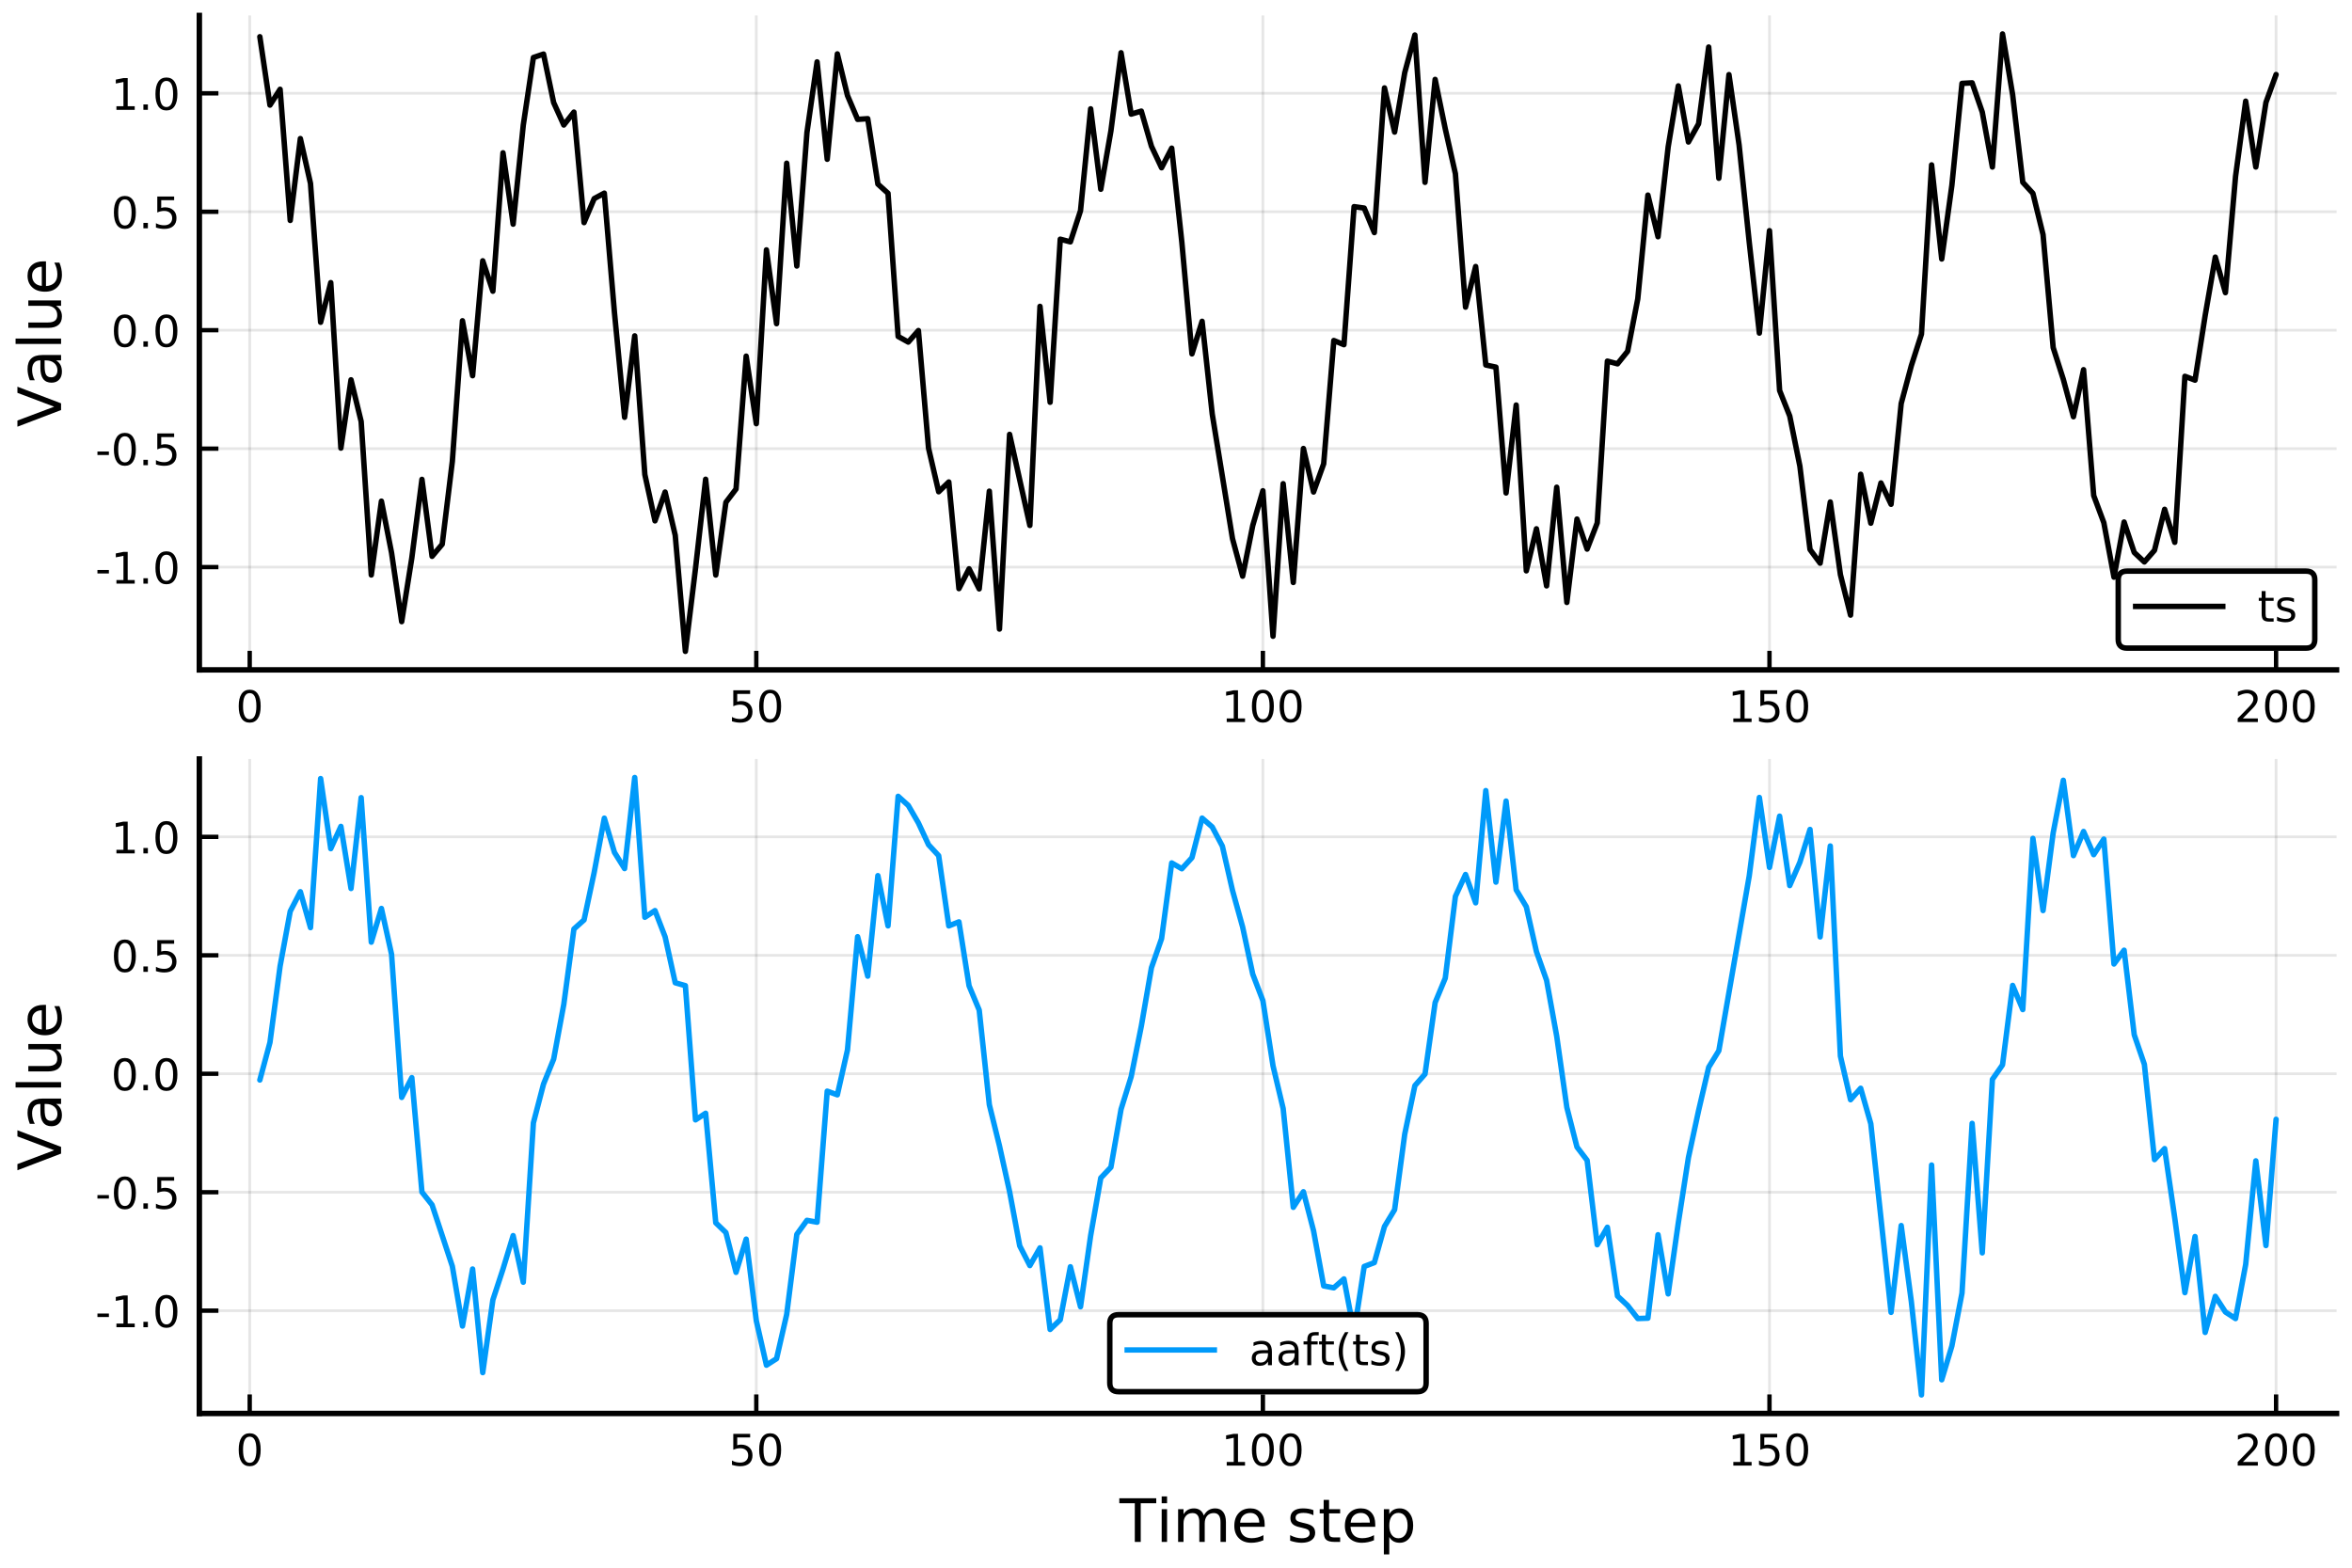 <?xml version="1.0" encoding="utf-8" standalone="no"?>
<!DOCTYPE svg PUBLIC "-//W3C//DTD SVG 1.1//EN"
  "http://www.w3.org/Graphics/SVG/1.1/DTD/svg11.dtd">
<!-- Created with matplotlib (https://matplotlib.org/) -->
<svg height="288pt" version="1.1" viewBox="0 0 432 288" width="432pt" xmlns="http://www.w3.org/2000/svg" xmlns:xlink="http://www.w3.org/1999/xlink">
 <defs>
  <style type="text/css">
*{stroke-linecap:butt;stroke-linejoin:round;}
  </style>
 </defs>
 <g id="figure_1">
  <g id="patch_1">
   <path d="M 0 288 
L 432 288 
L 432 0 
L 0 0 
z
" style="fill:#ffffff;"/>
  </g>
  <g id="axes_1">
   <g id="patch_2">
    <path d="M 36.615 123.065 
L 429.165 123.065 
L 429.165 2.835 
L 36.615 2.835 
z
" style="fill:#ffffff;"/>
   </g>
   <g id="matplotlib.axis_1">
    <g id="xtick_1">
     <g id="line2d_1">
      <path clip-path="url(#p24e0f98390)" d="M 45.864 123.065 
L 45.864 2.835 
" style="fill:none;stroke:#000000;stroke-linecap:square;stroke-opacity:0.1;stroke-width:0.5;"/>
     </g>
     <g id="line2d_2">
      <defs>
       <path d="M 0 0 
L 0 -3.5 
" id="m925f09bd7c" style="stroke:#000000;stroke-width:0.8;"/>
      </defs>
      <g>
       <use style="stroke:#000000;stroke-width:0.8;" x="45.864" xlink:href="#m925f09bd7c" y="123.065"/>
      </g>
     </g>
     <g id="text_1">
      <!-- 0 -->
      <defs>
       <path d="M 31.781 66.406 
Q 24.172 66.406 20.328 58.906 
Q 16.5 51.422 16.5 36.375 
Q 16.5 21.391 20.328 13.891 
Q 24.172 6.391 31.781 6.391 
Q 39.453 6.391 43.281 13.891 
Q 47.125 21.391 47.125 36.375 
Q 47.125 51.422 43.281 58.906 
Q 39.453 66.406 31.781 66.406 
z
M 31.781 74.219 
Q 44.047 74.219 50.516 64.516 
Q 56.984 54.828 56.984 36.375 
Q 56.984 17.969 50.516 8.266 
Q 44.047 -1.422 31.781 -1.422 
Q 19.531 -1.422 13.062 8.266 
Q 6.594 17.969 6.594 36.375 
Q 6.594 54.828 13.062 64.516 
Q 19.531 74.219 31.781 74.219 
z
" id="DejaVuSans-48"/>
      </defs>
      <g transform="translate(43.319 132.644)scale(0.08 -0.08)">
       <use xlink:href="#DejaVuSans-48"/>
      </g>
     </g>
    </g>
    <g id="xtick_2">
     <g id="line2d_3">
      <path clip-path="url(#p24e0f98390)" d="M 138.912 123.065 
L 138.912 2.835 
" style="fill:none;stroke:#000000;stroke-linecap:square;stroke-opacity:0.1;stroke-width:0.5;"/>
     </g>
     <g id="line2d_4">
      <g>
       <use style="stroke:#000000;stroke-width:0.8;" x="138.912" xlink:href="#m925f09bd7c" y="123.065"/>
      </g>
     </g>
     <g id="text_2">
      <!-- 50 -->
      <defs>
       <path d="M 10.797 72.906 
L 49.516 72.906 
L 49.516 64.594 
L 19.828 64.594 
L 19.828 46.734 
Q 21.969 47.469 24.109 47.828 
Q 26.266 48.188 28.422 48.188 
Q 40.625 48.188 47.75 41.5 
Q 54.891 34.812 54.891 23.391 
Q 54.891 11.625 47.562 5.094 
Q 40.234 -1.422 26.906 -1.422 
Q 22.312 -1.422 17.547 -0.641 
Q 12.797 0.141 7.719 1.703 
L 7.719 11.625 
Q 12.109 9.234 16.797 8.062 
Q 21.484 6.891 26.703 6.891 
Q 35.156 6.891 40.078 11.328 
Q 45.016 15.766 45.016 23.391 
Q 45.016 31 40.078 35.438 
Q 35.156 39.891 26.703 39.891 
Q 22.75 39.891 18.812 39.016 
Q 14.891 38.141 10.797 36.281 
z
" id="DejaVuSans-53"/>
      </defs>
      <g transform="translate(133.822 132.644)scale(0.08 -0.08)">
       <use xlink:href="#DejaVuSans-53"/>
       <use x="63.623" xlink:href="#DejaVuSans-48"/>
      </g>
     </g>
    </g>
    <g id="xtick_3">
     <g id="line2d_5">
      <path clip-path="url(#p24e0f98390)" d="M 231.96 123.065 
L 231.96 2.835 
" style="fill:none;stroke:#000000;stroke-linecap:square;stroke-opacity:0.1;stroke-width:0.5;"/>
     </g>
     <g id="line2d_6">
      <g>
       <use style="stroke:#000000;stroke-width:0.8;" x="231.96" xlink:href="#m925f09bd7c" y="123.065"/>
      </g>
     </g>
     <g id="text_3">
      <!-- 100 -->
      <defs>
       <path d="M 12.406 8.297 
L 28.516 8.297 
L 28.516 63.922 
L 10.984 60.406 
L 10.984 69.391 
L 28.422 72.906 
L 38.281 72.906 
L 38.281 8.297 
L 54.391 8.297 
L 54.391 0 
L 12.406 0 
z
" id="DejaVuSans-49"/>
      </defs>
      <g transform="translate(224.325 132.644)scale(0.08 -0.08)">
       <use xlink:href="#DejaVuSans-49"/>
       <use x="63.623" xlink:href="#DejaVuSans-48"/>
       <use x="127.246" xlink:href="#DejaVuSans-48"/>
      </g>
     </g>
    </g>
    <g id="xtick_4">
     <g id="line2d_7">
      <path clip-path="url(#p24e0f98390)" d="M 325.007 123.065 
L 325.007 2.835 
" style="fill:none;stroke:#000000;stroke-linecap:square;stroke-opacity:0.1;stroke-width:0.5;"/>
     </g>
     <g id="line2d_8">
      <g>
       <use style="stroke:#000000;stroke-width:0.8;" x="325.007" xlink:href="#m925f09bd7c" y="123.065"/>
      </g>
     </g>
     <g id="text_4">
      <!-- 150 -->
      <g transform="translate(317.372 132.644)scale(0.08 -0.08)">
       <use xlink:href="#DejaVuSans-49"/>
       <use x="63.623" xlink:href="#DejaVuSans-53"/>
       <use x="127.246" xlink:href="#DejaVuSans-48"/>
      </g>
     </g>
    </g>
    <g id="xtick_5">
     <g id="line2d_9">
      <path clip-path="url(#p24e0f98390)" d="M 418.055 123.065 
L 418.055 2.835 
" style="fill:none;stroke:#000000;stroke-linecap:square;stroke-opacity:0.1;stroke-width:0.5;"/>
     </g>
     <g id="line2d_10">
      <g>
       <use style="stroke:#000000;stroke-width:0.8;" x="418.055" xlink:href="#m925f09bd7c" y="123.065"/>
      </g>
     </g>
     <g id="text_5">
      <!-- 200 -->
      <defs>
       <path d="M 19.188 8.297 
L 53.609 8.297 
L 53.609 0 
L 7.328 0 
L 7.328 8.297 
Q 12.938 14.109 22.625 23.891 
Q 32.328 33.688 34.812 36.531 
Q 39.547 41.844 41.422 45.531 
Q 43.312 49.219 43.312 52.781 
Q 43.312 58.594 39.234 62.25 
Q 35.156 65.922 28.609 65.922 
Q 23.969 65.922 18.812 64.312 
Q 13.672 62.703 7.812 59.422 
L 7.812 69.391 
Q 13.766 71.781 18.938 73 
Q 24.125 74.219 28.422 74.219 
Q 39.75 74.219 46.484 68.547 
Q 53.219 62.891 53.219 53.422 
Q 53.219 48.922 51.531 44.891 
Q 49.859 40.875 45.406 35.406 
Q 44.188 33.984 37.641 27.219 
Q 31.109 20.453 19.188 8.297 
z
" id="DejaVuSans-50"/>
      </defs>
      <g transform="translate(410.42 132.644)scale(0.08 -0.08)">
       <use xlink:href="#DejaVuSans-50"/>
       <use x="63.623" xlink:href="#DejaVuSans-48"/>
       <use x="127.246" xlink:href="#DejaVuSans-48"/>
      </g>
     </g>
    </g>
   </g>
   <g id="matplotlib.axis_2">
    <g id="ytick_1">
     <g id="line2d_11">
      <path clip-path="url(#p24e0f98390)" d="M 36.615 104.182 
L 429.165 104.182 
" style="fill:none;stroke:#000000;stroke-linecap:square;stroke-opacity:0.1;stroke-width:0.5;"/>
     </g>
     <g id="line2d_12">
      <defs>
       <path d="M 0 0 
L 3.5 0 
" id="ma325ba8a04" style="stroke:#000000;stroke-width:0.8;"/>
      </defs>
      <g>
       <use style="stroke:#000000;stroke-width:0.8;" x="36.615" xlink:href="#ma325ba8a04" y="104.182"/>
      </g>
     </g>
     <g id="text_6">
      <!-- -1.0 -->
      <defs>
       <path d="M 4.891 31.391 
L 31.203 31.391 
L 31.203 23.391 
L 4.891 23.391 
z
" id="DejaVuSans-45"/>
       <path d="M 10.688 12.406 
L 21 12.406 
L 21 0 
L 10.688 0 
z
" id="DejaVuSans-46"/>
      </defs>
      <g transform="translate(17.506 107.222)scale(0.08 -0.08)">
       <use xlink:href="#DejaVuSans-45"/>
       <use x="36.084" xlink:href="#DejaVuSans-49"/>
       <use x="99.707" xlink:href="#DejaVuSans-46"/>
       <use x="131.494" xlink:href="#DejaVuSans-48"/>
      </g>
     </g>
    </g>
    <g id="ytick_2">
     <g id="line2d_13">
      <path clip-path="url(#p24e0f98390)" d="M 36.615 82.421 
L 429.165 82.421 
" style="fill:none;stroke:#000000;stroke-linecap:square;stroke-opacity:0.1;stroke-width:0.5;"/>
     </g>
     <g id="line2d_14">
      <g>
       <use style="stroke:#000000;stroke-width:0.8;" x="36.615" xlink:href="#ma325ba8a04" y="82.421"/>
      </g>
     </g>
     <g id="text_7">
      <!-- -0.5 -->
      <g transform="translate(17.506 85.461)scale(0.08 -0.08)">
       <use xlink:href="#DejaVuSans-45"/>
       <use x="36.084" xlink:href="#DejaVuSans-48"/>
       <use x="99.707" xlink:href="#DejaVuSans-46"/>
       <use x="131.494" xlink:href="#DejaVuSans-53"/>
      </g>
     </g>
    </g>
    <g id="ytick_3">
     <g id="line2d_15">
      <path clip-path="url(#p24e0f98390)" d="M 36.615 60.661 
L 429.165 60.661 
" style="fill:none;stroke:#000000;stroke-linecap:square;stroke-opacity:0.1;stroke-width:0.5;"/>
     </g>
     <g id="line2d_16">
      <g>
       <use style="stroke:#000000;stroke-width:0.8;" x="36.615" xlink:href="#ma325ba8a04" y="60.661"/>
      </g>
     </g>
     <g id="text_8">
      <!-- 0.0 -->
      <g transform="translate(20.392 63.7)scale(0.08 -0.08)">
       <use xlink:href="#DejaVuSans-48"/>
       <use x="63.623" xlink:href="#DejaVuSans-46"/>
       <use x="95.41" xlink:href="#DejaVuSans-48"/>
      </g>
     </g>
    </g>
    <g id="ytick_4">
     <g id="line2d_17">
      <path clip-path="url(#p24e0f98390)" d="M 36.615 38.9 
L 429.165 38.9 
" style="fill:none;stroke:#000000;stroke-linecap:square;stroke-opacity:0.1;stroke-width:0.5;"/>
     </g>
     <g id="line2d_18">
      <g>
       <use style="stroke:#000000;stroke-width:0.8;" x="36.615" xlink:href="#ma325ba8a04" y="38.9"/>
      </g>
     </g>
     <g id="text_9">
      <!-- 0.5 -->
      <g transform="translate(20.392 41.939)scale(0.08 -0.08)">
       <use xlink:href="#DejaVuSans-48"/>
       <use x="63.623" xlink:href="#DejaVuSans-46"/>
       <use x="95.41" xlink:href="#DejaVuSans-53"/>
      </g>
     </g>
    </g>
    <g id="ytick_5">
     <g id="line2d_19">
      <path clip-path="url(#p24e0f98390)" d="M 36.615 17.139 
L 429.165 17.139 
" style="fill:none;stroke:#000000;stroke-linecap:square;stroke-opacity:0.1;stroke-width:0.5;"/>
     </g>
     <g id="line2d_20">
      <g>
       <use style="stroke:#000000;stroke-width:0.8;" x="36.615" xlink:href="#ma325ba8a04" y="17.139"/>
      </g>
     </g>
     <g id="text_10">
      <!-- 1.0 -->
      <g transform="translate(20.392 20.178)scale(0.08 -0.08)">
       <use xlink:href="#DejaVuSans-49"/>
       <use x="63.623" xlink:href="#DejaVuSans-46"/>
       <use x="95.41" xlink:href="#DejaVuSans-48"/>
      </g>
     </g>
    </g>
    <g id="text_11">
     <!-- Value -->
     <defs>
      <path d="M 28.609 0 
L 0.781 72.906 
L 11.078 72.906 
L 34.188 11.531 
L 57.328 72.906 
L 67.578 72.906 
L 39.797 0 
z
" id="DejaVuSans-86"/>
      <path d="M 34.281 27.484 
Q 23.391 27.484 19.188 25 
Q 14.984 22.516 14.984 16.5 
Q 14.984 11.719 18.141 8.906 
Q 21.297 6.109 26.703 6.109 
Q 34.188 6.109 38.703 11.406 
Q 43.219 16.703 43.219 25.484 
L 43.219 27.484 
z
M 52.203 31.203 
L 52.203 0 
L 43.219 0 
L 43.219 8.297 
Q 40.141 3.328 35.547 0.953 
Q 30.953 -1.422 24.312 -1.422 
Q 15.922 -1.422 10.953 3.297 
Q 6 8.016 6 15.922 
Q 6 25.141 12.172 29.828 
Q 18.359 34.516 30.609 34.516 
L 43.219 34.516 
L 43.219 35.406 
Q 43.219 41.609 39.141 45 
Q 35.062 48.391 27.688 48.391 
Q 23 48.391 18.547 47.266 
Q 14.109 46.141 10.016 43.891 
L 10.016 52.203 
Q 14.938 54.109 19.578 55.047 
Q 24.219 56 28.609 56 
Q 40.484 56 46.344 49.844 
Q 52.203 43.703 52.203 31.203 
z
" id="DejaVuSans-97"/>
      <path d="M 9.422 75.984 
L 18.406 75.984 
L 18.406 0 
L 9.422 0 
z
" id="DejaVuSans-108"/>
      <path d="M 8.5 21.578 
L 8.5 54.688 
L 17.484 54.688 
L 17.484 21.922 
Q 17.484 14.156 20.5 10.266 
Q 23.531 6.391 29.594 6.391 
Q 36.859 6.391 41.078 11.031 
Q 45.312 15.672 45.312 23.688 
L 45.312 54.688 
L 54.297 54.688 
L 54.297 0 
L 45.312 0 
L 45.312 8.406 
Q 42.047 3.422 37.719 1 
Q 33.406 -1.422 27.688 -1.422 
Q 18.266 -1.422 13.375 4.438 
Q 8.5 10.297 8.5 21.578 
z
M 31.109 56 
z
" id="DejaVuSans-117"/>
      <path d="M 56.203 29.594 
L 56.203 25.203 
L 14.891 25.203 
Q 15.484 15.922 20.484 11.062 
Q 25.484 6.203 34.422 6.203 
Q 39.594 6.203 44.453 7.469 
Q 49.312 8.734 54.109 11.281 
L 54.109 2.781 
Q 49.266 0.734 44.188 -0.344 
Q 39.109 -1.422 33.891 -1.422 
Q 20.797 -1.422 13.156 6.188 
Q 5.516 13.812 5.516 26.812 
Q 5.516 40.234 12.766 48.109 
Q 20.016 56 32.328 56 
Q 43.359 56 49.781 48.891 
Q 56.203 41.797 56.203 29.594 
z
M 47.219 32.234 
Q 47.125 39.594 43.094 43.984 
Q 39.062 48.391 32.422 48.391 
Q 24.906 48.391 20.391 44.141 
Q 15.875 39.891 15.188 32.172 
z
" id="DejaVuSans-101"/>
     </defs>
     <g transform="translate(11.218 78.475)rotate(-90)scale(0.11 -0.11)">
      <use xlink:href="#DejaVuSans-86"/>
      <use x="68.299" xlink:href="#DejaVuSans-97"/>
      <use x="129.578" xlink:href="#DejaVuSans-108"/>
      <use x="157.361" xlink:href="#DejaVuSans-117"/>
      <use x="220.74" xlink:href="#DejaVuSans-101"/>
     </g>
    </g>
   </g>
   <g id="line2d_21">
    <path clip-path="url(#p24e0f98390)" d="M 47.725 6.746 
L 49.586 19.309 
L 51.446 16.401 
L 53.307 40.496 
L 55.168 25.457 
L 57.029 33.699 
L 58.89 59.204 
L 60.751 51.92 
L 62.612 82.322 
L 64.473 69.776 
L 66.334 77.428 
L 68.195 105.627 
L 70.056 92.072 
L 71.917 101.55 
L 73.778 114.201 
L 75.639 102.505 
L 77.5 88.065 
L 79.361 102.202 
L 81.222 99.988 
L 83.083 84.749 
L 84.944 58.929 
L 86.805 69.024 
L 88.666 47.914 
L 90.527 53.498 
L 92.388 28.072 
L 94.249 41.181 
L 96.11 23.003 
L 97.97 10.565 
L 99.831 9.934 
L 101.692 18.85 
L 103.553 22.966 
L 105.414 20.595 
L 107.275 40.898 
L 109.136 36.486 
L 110.997 35.482 
L 112.858 57.413 
L 114.719 76.662 
L 116.58 61.7 
L 118.441 87.181 
L 120.302 95.687 
L 122.163 90.395 
L 124.024 98.345 
L 125.885 119.663 
L 127.746 104.431 
L 129.607 88.043 
L 131.468 105.635 
L 133.329 92.28 
L 135.19 89.838 
L 137.051 65.43 
L 138.912 77.835 
L 140.773 45.906 
L 142.633 59.465 
L 144.494 29.981 
L 146.355 48.872 
L 148.216 24.337 
L 150.077 11.367 
L 151.938 29.259 
L 153.799 9.901 
L 155.66 17.546 
L 157.521 21.931 
L 159.382 21.804 
L 161.243 33.816 
L 163.104 35.503 
L 164.965 61.811 
L 166.826 62.845 
L 168.687 60.724 
L 170.548 82.335 
L 172.409 90.341 
L 174.27 88.545 
L 176.131 108.138 
L 177.992 104.494 
L 179.853 108.181 
L 181.714 90.231 
L 183.575 115.565 
L 185.436 79.798 
L 189.157 96.53 
L 191.018 56.283 
L 192.879 73.902 
L 194.74 43.944 
L 196.601 44.431 
L 198.462 38.709 
L 200.323 19.993 
L 202.184 34.767 
L 204.045 24.053 
L 205.906 9.691 
L 207.767 20.963 
L 209.628 20.413 
L 211.489 26.869 
L 213.35 30.819 
L 215.211 27.218 
L 217.072 44.502 
L 218.933 65.009 
L 220.794 59.027 
L 222.655 76.06 
L 226.377 98.957 
L 228.238 105.85 
L 230.099 96.535 
L 231.96 90.16 
L 233.82 116.882 
L 235.681 88.86 
L 237.542 107.007 
L 239.403 82.395 
L 241.264 90.388 
L 243.125 85.201 
L 244.986 62.555 
L 246.847 63.324 
L 248.708 37.963 
L 250.569 38.225 
L 252.43 42.729 
L 254.291 16.151 
L 256.152 24.266 
L 258.013 13.341 
L 259.874 6.43 
L 261.735 33.5 
L 263.596 14.587 
L 265.457 23.663 
L 267.318 31.912 
L 269.179 56.426 
L 271.04 48.962 
L 272.901 67.051 
L 274.762 67.446 
L 276.623 90.563 
L 278.483 74.409 
L 280.344 104.869 
L 282.205 97.147 
L 284.066 107.633 
L 285.927 89.507 
L 287.788 110.676 
L 289.649 95.356 
L 291.51 100.875 
L 293.371 96.065 
L 295.232 66.342 
L 297.093 66.841 
L 298.954 64.532 
L 300.815 54.903 
L 302.676 35.839 
L 304.537 43.491 
L 306.398 26.98 
L 308.259 15.778 
L 310.12 26.088 
L 311.981 22.752 
L 313.842 8.639 
L 315.703 32.752 
L 317.564 13.708 
L 319.425 26.625 
L 321.286 44.474 
L 323.147 61.192 
L 325.007 42.377 
L 326.868 71.744 
L 328.729 76.432 
L 330.59 85.638 
L 332.451 100.95 
L 334.312 103.462 
L 336.173 92.221 
L 338.034 105.564 
L 339.895 113.005 
L 341.756 87.131 
L 343.617 96.116 
L 345.478 88.723 
L 347.339 92.64 
L 349.2 74.122 
L 351.061 67.186 
L 352.922 61.375 
L 354.783 30.293 
L 356.644 47.581 
L 358.505 34.066 
L 360.366 15.321 
L 362.227 15.216 
L 364.088 20.589 
L 365.949 30.684 
L 367.81 6.237 
L 369.67 17.42 
L 371.531 33.488 
L 373.392 35.52 
L 375.253 43.098 
L 377.114 63.856 
L 378.975 69.682 
L 380.836 76.56 
L 382.697 67.917 
L 384.558 91.041 
L 386.419 96.031 
L 388.28 106.026 
L 390.141 95.901 
L 392.002 101.496 
L 393.863 103.236 
L 395.724 101.1 
L 397.585 93.564 
L 399.446 99.633 
L 401.307 69.13 
L 403.168 69.839 
L 405.029 57.975 
L 406.89 47.234 
L 408.751 53.763 
L 410.612 32.399 
L 412.473 18.585 
L 414.334 30.68 
L 416.194 18.817 
L 418.055 13.692 
L 418.055 13.692 
" style="fill:none;stroke:#000000;stroke-linecap:round;"/>
   </g>
   <g id="patch_3">
    <path d="M 36.615 123.065 
L 36.615 2.835 
" style="fill:none;stroke:#000000;stroke-linecap:square;stroke-linejoin:miter;"/>
   </g>
   <g id="patch_4">
    <path d="M 36.615 123.065 
L 429.165 123.065 
" style="fill:none;stroke:#000000;stroke-linecap:square;stroke-linejoin:miter;"/>
   </g>
   <g id="legend_1">
    <g id="patch_5">
     <path d="M 390.662 119.065 
L 423.565 119.065 
Q 425.165 119.065 425.165 117.465 
L 425.165 106.523 
Q 425.165 104.923 423.565 104.923 
L 390.662 104.923 
Q 389.062 104.923 389.062 106.523 
L 389.062 117.465 
Q 389.062 119.065 390.662 119.065 
z
" style="fill:#ffffff;stroke:#000000;stroke-linejoin:miter;"/>
    </g>
    <g id="line2d_22">
     <path d="M 392.262 111.402 
L 408.262 111.402 
" style="fill:none;stroke:#000000;stroke-linecap:square;"/>
    </g>
    <g id="line2d_23"/>
    <g id="text_12">
     <!-- ts -->
     <defs>
      <path d="M 18.312 70.219 
L 18.312 54.688 
L 36.812 54.688 
L 36.812 47.703 
L 18.312 47.703 
L 18.312 18.016 
Q 18.312 11.328 20.141 9.422 
Q 21.969 7.516 27.594 7.516 
L 36.812 7.516 
L 36.812 0 
L 27.594 0 
Q 17.188 0 13.234 3.875 
Q 9.281 7.766 9.281 18.016 
L 9.281 47.703 
L 2.688 47.703 
L 2.688 54.688 
L 9.281 54.688 
L 9.281 70.219 
z
" id="DejaVuSans-116"/>
      <path d="M 44.281 53.078 
L 44.281 44.578 
Q 40.484 46.531 36.375 47.5 
Q 32.281 48.484 27.875 48.484 
Q 21.188 48.484 17.844 46.438 
Q 14.5 44.391 14.5 40.281 
Q 14.5 37.156 16.891 35.375 
Q 19.281 33.594 26.516 31.984 
L 29.594 31.297 
Q 39.156 29.25 43.188 25.516 
Q 47.219 21.781 47.219 15.094 
Q 47.219 7.469 41.188 3.016 
Q 35.156 -1.422 24.609 -1.422 
Q 20.219 -1.422 15.453 -0.562 
Q 10.688 0.297 5.422 2 
L 5.422 11.281 
Q 10.406 8.688 15.234 7.391 
Q 20.062 6.109 24.812 6.109 
Q 31.156 6.109 34.562 8.281 
Q 37.984 10.453 37.984 14.406 
Q 37.984 18.062 35.516 20.016 
Q 33.062 21.969 24.703 23.781 
L 21.578 24.516 
Q 13.234 26.266 9.516 29.906 
Q 5.812 33.547 5.812 39.891 
Q 5.812 47.609 11.281 51.797 
Q 16.75 56 26.812 56 
Q 31.781 56 36.172 55.266 
Q 40.578 54.547 44.281 53.078 
z
" id="DejaVuSans-115"/>
     </defs>
     <g transform="translate(414.662 114.202)scale(0.08 -0.08)">
      <use xlink:href="#DejaVuSans-116"/>
      <use x="39.209" xlink:href="#DejaVuSans-115"/>
     </g>
    </g>
   </g>
  </g>
  <g id="axes_2">
   <g id="patch_6">
    <path d="M 36.615 259.665 
L 429.165 259.665 
L 429.165 139.435 
L 36.615 139.435 
z
" style="fill:#ffffff;"/>
   </g>
   <g id="matplotlib.axis_3">
    <g id="xtick_6">
     <g id="line2d_24">
      <path clip-path="url(#pe9dca45efa)" d="M 45.864 259.665 
L 45.864 139.435 
" style="fill:none;stroke:#000000;stroke-linecap:square;stroke-opacity:0.1;stroke-width:0.5;"/>
     </g>
     <g id="line2d_25">
      <g>
       <use style="stroke:#000000;stroke-width:0.8;" x="45.864" xlink:href="#m925f09bd7c" y="259.665"/>
      </g>
     </g>
     <g id="text_13">
      <!-- 0 -->
      <g transform="translate(43.319 269.244)scale(0.08 -0.08)">
       <use xlink:href="#DejaVuSans-48"/>
      </g>
     </g>
    </g>
    <g id="xtick_7">
     <g id="line2d_26">
      <path clip-path="url(#pe9dca45efa)" d="M 138.912 259.665 
L 138.912 139.435 
" style="fill:none;stroke:#000000;stroke-linecap:square;stroke-opacity:0.1;stroke-width:0.5;"/>
     </g>
     <g id="line2d_27">
      <g>
       <use style="stroke:#000000;stroke-width:0.8;" x="138.912" xlink:href="#m925f09bd7c" y="259.665"/>
      </g>
     </g>
     <g id="text_14">
      <!-- 50 -->
      <g transform="translate(133.822 269.244)scale(0.08 -0.08)">
       <use xlink:href="#DejaVuSans-53"/>
       <use x="63.623" xlink:href="#DejaVuSans-48"/>
      </g>
     </g>
    </g>
    <g id="xtick_8">
     <g id="line2d_28">
      <path clip-path="url(#pe9dca45efa)" d="M 231.96 259.665 
L 231.96 139.435 
" style="fill:none;stroke:#000000;stroke-linecap:square;stroke-opacity:0.1;stroke-width:0.5;"/>
     </g>
     <g id="line2d_29">
      <g>
       <use style="stroke:#000000;stroke-width:0.8;" x="231.96" xlink:href="#m925f09bd7c" y="259.665"/>
      </g>
     </g>
     <g id="text_15">
      <!-- 100 -->
      <g transform="translate(224.325 269.244)scale(0.08 -0.08)">
       <use xlink:href="#DejaVuSans-49"/>
       <use x="63.623" xlink:href="#DejaVuSans-48"/>
       <use x="127.246" xlink:href="#DejaVuSans-48"/>
      </g>
     </g>
    </g>
    <g id="xtick_9">
     <g id="line2d_30">
      <path clip-path="url(#pe9dca45efa)" d="M 325.007 259.665 
L 325.007 139.435 
" style="fill:none;stroke:#000000;stroke-linecap:square;stroke-opacity:0.1;stroke-width:0.5;"/>
     </g>
     <g id="line2d_31">
      <g>
       <use style="stroke:#000000;stroke-width:0.8;" x="325.007" xlink:href="#m925f09bd7c" y="259.665"/>
      </g>
     </g>
     <g id="text_16">
      <!-- 150 -->
      <g transform="translate(317.372 269.244)scale(0.08 -0.08)">
       <use xlink:href="#DejaVuSans-49"/>
       <use x="63.623" xlink:href="#DejaVuSans-53"/>
       <use x="127.246" xlink:href="#DejaVuSans-48"/>
      </g>
     </g>
    </g>
    <g id="xtick_10">
     <g id="line2d_32">
      <path clip-path="url(#pe9dca45efa)" d="M 418.055 259.665 
L 418.055 139.435 
" style="fill:none;stroke:#000000;stroke-linecap:square;stroke-opacity:0.1;stroke-width:0.5;"/>
     </g>
     <g id="line2d_33">
      <g>
       <use style="stroke:#000000;stroke-width:0.8;" x="418.055" xlink:href="#m925f09bd7c" y="259.665"/>
      </g>
     </g>
     <g id="text_17">
      <!-- 200 -->
      <g transform="translate(410.42 269.244)scale(0.08 -0.08)">
       <use xlink:href="#DejaVuSans-50"/>
       <use x="63.623" xlink:href="#DejaVuSans-48"/>
       <use x="127.246" xlink:href="#DejaVuSans-48"/>
      </g>
     </g>
    </g>
    <g id="text_18">
     <!-- Time step -->
     <defs>
      <path d="M -0.297 72.906 
L 61.375 72.906 
L 61.375 64.594 
L 35.5 64.594 
L 35.5 0 
L 25.594 0 
L 25.594 64.594 
L -0.297 64.594 
z
" id="DejaVuSans-84"/>
      <path d="M 9.422 54.688 
L 18.406 54.688 
L 18.406 0 
L 9.422 0 
z
M 9.422 75.984 
L 18.406 75.984 
L 18.406 64.594 
L 9.422 64.594 
z
" id="DejaVuSans-105"/>
      <path d="M 52 44.188 
Q 55.375 50.25 60.062 53.125 
Q 64.75 56 71.094 56 
Q 79.641 56 84.281 50.016 
Q 88.922 44.047 88.922 33.016 
L 88.922 0 
L 79.891 0 
L 79.891 32.719 
Q 79.891 40.578 77.094 44.375 
Q 74.312 48.188 68.609 48.188 
Q 61.625 48.188 57.562 43.547 
Q 53.516 38.922 53.516 30.906 
L 53.516 0 
L 44.484 0 
L 44.484 32.719 
Q 44.484 40.625 41.703 44.406 
Q 38.922 48.188 33.109 48.188 
Q 26.219 48.188 22.156 43.531 
Q 18.109 38.875 18.109 30.906 
L 18.109 0 
L 9.078 0 
L 9.078 54.688 
L 18.109 54.688 
L 18.109 46.188 
Q 21.188 51.219 25.484 53.609 
Q 29.781 56 35.688 56 
Q 41.656 56 45.828 52.969 
Q 50 49.953 52 44.188 
z
" id="DejaVuSans-109"/>
      <path id="DejaVuSans-32"/>
      <path d="M 18.109 8.203 
L 18.109 -20.797 
L 9.078 -20.797 
L 9.078 54.688 
L 18.109 54.688 
L 18.109 46.391 
Q 20.953 51.266 25.266 53.625 
Q 29.594 56 35.594 56 
Q 45.562 56 51.781 48.094 
Q 58.016 40.188 58.016 27.297 
Q 58.016 14.406 51.781 6.484 
Q 45.562 -1.422 35.594 -1.422 
Q 29.594 -1.422 25.266 0.953 
Q 20.953 3.328 18.109 8.203 
z
M 48.688 27.297 
Q 48.688 37.203 44.609 42.844 
Q 40.531 48.484 33.406 48.484 
Q 26.266 48.484 22.188 42.844 
Q 18.109 37.203 18.109 27.297 
Q 18.109 17.391 22.188 11.75 
Q 26.266 6.109 33.406 6.109 
Q 40.531 6.109 44.609 11.75 
Q 48.688 17.391 48.688 27.297 
z
" id="DejaVuSans-112"/>
     </defs>
     <g transform="translate(205.619 283.266)scale(0.11 -0.11)">
      <use xlink:href="#DejaVuSans-84"/>
      <use x="61.037" xlink:href="#DejaVuSans-105"/>
      <use x="88.82" xlink:href="#DejaVuSans-109"/>
      <use x="186.232" xlink:href="#DejaVuSans-101"/>
      <use x="247.756" xlink:href="#DejaVuSans-32"/>
      <use x="279.543" xlink:href="#DejaVuSans-115"/>
      <use x="331.643" xlink:href="#DejaVuSans-116"/>
      <use x="370.852" xlink:href="#DejaVuSans-101"/>
      <use x="432.375" xlink:href="#DejaVuSans-112"/>
     </g>
    </g>
   </g>
   <g id="matplotlib.axis_4">
    <g id="ytick_6">
     <g id="line2d_34">
      <path clip-path="url(#pe9dca45efa)" d="M 36.615 240.782 
L 429.165 240.782 
" style="fill:none;stroke:#000000;stroke-linecap:square;stroke-opacity:0.1;stroke-width:0.5;"/>
     </g>
     <g id="line2d_35">
      <g>
       <use style="stroke:#000000;stroke-width:0.8;" x="36.615" xlink:href="#ma325ba8a04" y="240.782"/>
      </g>
     </g>
     <g id="text_19">
      <!-- -1.0 -->
      <g transform="translate(17.506 243.822)scale(0.08 -0.08)">
       <use xlink:href="#DejaVuSans-45"/>
       <use x="36.084" xlink:href="#DejaVuSans-49"/>
       <use x="99.707" xlink:href="#DejaVuSans-46"/>
       <use x="131.494" xlink:href="#DejaVuSans-48"/>
      </g>
     </g>
    </g>
    <g id="ytick_7">
     <g id="line2d_36">
      <path clip-path="url(#pe9dca45efa)" d="M 36.615 219.021 
L 429.165 219.021 
" style="fill:none;stroke:#000000;stroke-linecap:square;stroke-opacity:0.1;stroke-width:0.5;"/>
     </g>
     <g id="line2d_37">
      <g>
       <use style="stroke:#000000;stroke-width:0.8;" x="36.615" xlink:href="#ma325ba8a04" y="219.021"/>
      </g>
     </g>
     <g id="text_20">
      <!-- -0.5 -->
      <g transform="translate(17.506 222.061)scale(0.08 -0.08)">
       <use xlink:href="#DejaVuSans-45"/>
       <use x="36.084" xlink:href="#DejaVuSans-48"/>
       <use x="99.707" xlink:href="#DejaVuSans-46"/>
       <use x="131.494" xlink:href="#DejaVuSans-53"/>
      </g>
     </g>
    </g>
    <g id="ytick_8">
     <g id="line2d_38">
      <path clip-path="url(#pe9dca45efa)" d="M 36.615 197.261 
L 429.165 197.261 
" style="fill:none;stroke:#000000;stroke-linecap:square;stroke-opacity:0.1;stroke-width:0.5;"/>
     </g>
     <g id="line2d_39">
      <g>
       <use style="stroke:#000000;stroke-width:0.8;" x="36.615" xlink:href="#ma325ba8a04" y="197.261"/>
      </g>
     </g>
     <g id="text_21">
      <!-- 0.0 -->
      <g transform="translate(20.392 200.3)scale(0.08 -0.08)">
       <use xlink:href="#DejaVuSans-48"/>
       <use x="63.623" xlink:href="#DejaVuSans-46"/>
       <use x="95.41" xlink:href="#DejaVuSans-48"/>
      </g>
     </g>
    </g>
    <g id="ytick_9">
     <g id="line2d_40">
      <path clip-path="url(#pe9dca45efa)" d="M 36.615 175.5 
L 429.165 175.5 
" style="fill:none;stroke:#000000;stroke-linecap:square;stroke-opacity:0.1;stroke-width:0.5;"/>
     </g>
     <g id="line2d_41">
      <g>
       <use style="stroke:#000000;stroke-width:0.8;" x="36.615" xlink:href="#ma325ba8a04" y="175.5"/>
      </g>
     </g>
     <g id="text_22">
      <!-- 0.5 -->
      <g transform="translate(20.392 178.539)scale(0.08 -0.08)">
       <use xlink:href="#DejaVuSans-48"/>
       <use x="63.623" xlink:href="#DejaVuSans-46"/>
       <use x="95.41" xlink:href="#DejaVuSans-53"/>
      </g>
     </g>
    </g>
    <g id="ytick_10">
     <g id="line2d_42">
      <path clip-path="url(#pe9dca45efa)" d="M 36.615 153.739 
L 429.165 153.739 
" style="fill:none;stroke:#000000;stroke-linecap:square;stroke-opacity:0.1;stroke-width:0.5;"/>
     </g>
     <g id="line2d_43">
      <g>
       <use style="stroke:#000000;stroke-width:0.8;" x="36.615" xlink:href="#ma325ba8a04" y="153.739"/>
      </g>
     </g>
     <g id="text_23">
      <!-- 1.0 -->
      <g transform="translate(20.392 156.778)scale(0.08 -0.08)">
       <use xlink:href="#DejaVuSans-49"/>
       <use x="63.623" xlink:href="#DejaVuSans-46"/>
       <use x="95.41" xlink:href="#DejaVuSans-48"/>
      </g>
     </g>
    </g>
    <g id="text_24">
     <!-- Value -->
     <g transform="translate(11.218 215.075)rotate(-90)scale(0.11 -0.11)">
      <use xlink:href="#DejaVuSans-86"/>
      <use x="68.299" xlink:href="#DejaVuSans-97"/>
      <use x="129.578" xlink:href="#DejaVuSans-108"/>
      <use x="157.361" xlink:href="#DejaVuSans-117"/>
      <use x="220.74" xlink:href="#DejaVuSans-101"/>
     </g>
    </g>
   </g>
   <g id="line2d_44">
    <path clip-path="url(#pe9dca45efa)" d="M 47.725 198.411 
L 49.586 191.503 
L 51.446 177.498 
L 53.307 167.419 
L 55.168 163.818 
L 57.029 170.416 
L 58.89 143.03 
L 60.751 155.909 
L 62.612 151.816 
L 64.473 163.225 
L 66.334 146.534 
L 68.195 173.086 
L 70.056 166.893 
L 71.917 175.309 
L 73.778 201.609 
L 75.639 197.975 
L 77.5 218.995 
L 79.361 221.349 
L 83.083 232.631 
L 84.944 243.607 
L 86.805 233.13 
L 88.666 252.165 
L 90.527 238.802 
L 92.388 233.135 
L 94.249 226.995 
L 96.11 235.557 
L 97.97 206.282 
L 99.831 199.155 
L 101.692 194.575 
L 103.553 184.514 
L 105.414 170.666 
L 107.275 168.999 
L 109.136 160.263 
L 110.997 150.308 
L 112.858 156.593 
L 114.719 159.566 
L 116.58 142.837 
L 118.441 168.512 
L 120.302 167.284 
L 122.163 172.103 
L 124.024 180.544 
L 125.885 181.074 
L 127.746 205.73 
L 129.607 204.517 
L 131.468 224.643 
L 133.329 226.438 
L 135.19 233.747 
L 137.051 227.641 
L 138.912 242.626 
L 140.773 250.801 
L 142.633 249.605 
L 144.494 241.469 
L 146.355 226.76 
L 148.216 224.19 
L 150.077 224.529 
L 151.938 200.456 
L 153.799 201.132 
L 155.66 192.883 
L 157.521 172.082 
L 159.382 179.329 
L 161.243 160.866 
L 163.104 170.088 
L 164.965 146.291 
L 166.826 147.967 
L 168.687 151.187 
L 170.548 155.185 
L 172.409 157.195 
L 174.27 170.1 
L 176.131 169.352 
L 177.992 181.102 
L 179.853 185.562 
L 181.714 202.942 
L 183.575 210.502 
L 185.436 218.922 
L 187.297 228.88 
L 189.157 232.501 
L 191.018 229.24 
L 192.879 244.233 
L 194.74 242.45 
L 196.601 232.716 
L 198.462 240.062 
L 200.323 226.988 
L 202.184 216.398 
L 204.045 214.435 
L 205.906 203.786 
L 207.767 197.792 
L 209.628 188.52 
L 211.489 177.781 
L 213.35 172.439 
L 215.211 158.531 
L 217.072 159.603 
L 218.933 157.563 
L 220.794 150.292 
L 222.655 151.921 
L 224.516 155.45 
L 226.377 163.58 
L 228.238 170.299 
L 230.099 178.977 
L 231.96 183.834 
L 233.82 195.804 
L 235.681 203.651 
L 237.542 221.801 
L 239.403 218.935 
L 241.264 226.107 
L 243.125 236.233 
L 244.986 236.588 
L 246.847 234.945 
L 248.708 244.738 
L 250.569 232.665 
L 252.43 231.956 
L 254.291 225.323 
L 256.152 222.238 
L 258.013 208.344 
L 259.874 199.445 
L 261.735 197.324 
L 263.596 184.181 
L 265.457 179.698 
L 267.318 164.672 
L 269.179 160.653 
L 271.04 165.859 
L 272.901 145.239 
L 274.762 162.057 
L 276.623 147.165 
L 278.483 163.469 
L 280.344 166.581 
L 282.205 174.825 
L 284.066 180.091 
L 285.927 190.363 
L 287.788 203.441 
L 289.649 210.722 
L 291.51 213.16 
L 293.371 228.672 
L 295.232 225.46 
L 297.093 238.096 
L 298.954 239.836 
L 300.815 242.227 
L 302.676 242.164 
L 304.537 226.831 
L 306.398 237.7 
L 308.259 224.665 
L 310.12 212.66 
L 311.981 204.046 
L 313.842 196.065 
L 315.703 193.026 
L 321.286 160.937 
L 323.147 146.501 
L 325.007 159.352 
L 326.868 149.941 
L 328.729 162.688 
L 330.59 158.404 
L 332.451 152.378 
L 334.312 172.12 
L 336.173 155.417 
L 338.034 194.013 
L 339.895 202.03 
L 341.756 199.924 
L 343.617 206.439 
L 347.339 241.094 
L 349.2 225.145 
L 351.061 239.105 
L 352.922 256.263 
L 354.783 214.028 
L 356.644 253.482 
L 358.505 247.276 
L 360.366 237.55 
L 362.227 206.376 
L 364.088 230.164 
L 365.949 198.3 
L 367.81 195.627 
L 369.67 181.031 
L 371.531 185.472 
L 373.392 154.02 
L 375.253 167.28 
L 377.114 153.001 
L 378.975 143.346 
L 380.836 157.189 
L 382.697 152.751 
L 384.558 157.013 
L 386.419 154.146 
L 388.28 177.096 
L 390.141 174.563 
L 392.002 190.098 
L 393.863 195.529 
L 395.724 213.032 
L 397.585 211.009 
L 399.446 223.781 
L 401.307 237.475 
L 403.168 227.163 
L 405.029 244.781 
L 406.89 238.15 
L 408.751 241.031 
L 410.612 242.235 
L 412.473 232.287 
L 414.334 213.262 
L 416.194 228.821 
L 418.055 205.624 
L 418.055 205.624 
" style="fill:none;stroke:#009afa;stroke-linecap:round;"/>
   </g>
   <g id="patch_7">
    <path d="M 36.615 259.665 
L 36.615 139.435 
" style="fill:none;stroke:#000000;stroke-linecap:square;stroke-linejoin:miter;"/>
   </g>
   <g id="patch_8">
    <path d="M 36.615 259.665 
L 429.165 259.665 
" style="fill:none;stroke:#000000;stroke-linecap:square;stroke-linejoin:miter;"/>
   </g>
   <g id="legend_2">
    <g id="patch_9">
     <path d="M 205.439 255.665 
L 260.341 255.665 
Q 261.941 255.665 261.941 254.065 
L 261.941 243.123 
Q 261.941 241.523 260.341 241.523 
L 205.439 241.523 
Q 203.839 241.523 203.839 243.123 
L 203.839 254.065 
Q 203.839 255.665 205.439 255.665 
z
" style="fill:#ffffff;stroke:#000000;stroke-linejoin:miter;"/>
    </g>
    <g id="line2d_45">
     <path d="M 207.039 248.002 
L 223.039 248.002 
" style="fill:none;stroke:#009afa;stroke-linecap:square;"/>
    </g>
    <g id="line2d_46"/>
    <g id="text_25">
     <!-- aaft(ts) -->
     <defs>
      <path d="M 37.109 75.984 
L 37.109 68.5 
L 28.516 68.5 
Q 23.688 68.5 21.797 66.547 
Q 19.922 64.594 19.922 59.516 
L 19.922 54.688 
L 34.719 54.688 
L 34.719 47.703 
L 19.922 47.703 
L 19.922 0 
L 10.891 0 
L 10.891 47.703 
L 2.297 47.703 
L 2.297 54.688 
L 10.891 54.688 
L 10.891 58.5 
Q 10.891 67.625 15.141 71.797 
Q 19.391 75.984 28.609 75.984 
z
" id="DejaVuSans-102"/>
      <path d="M 31 75.875 
Q 24.469 64.656 21.281 53.656 
Q 18.109 42.672 18.109 31.391 
Q 18.109 20.125 21.312 9.062 
Q 24.516 -2 31 -13.188 
L 23.188 -13.188 
Q 15.875 -1.703 12.234 9.375 
Q 8.594 20.453 8.594 31.391 
Q 8.594 42.281 12.203 53.312 
Q 15.828 64.359 23.188 75.875 
z
" id="DejaVuSans-40"/>
      <path d="M 8.016 75.875 
L 15.828 75.875 
Q 23.141 64.359 26.781 53.312 
Q 30.422 42.281 30.422 31.391 
Q 30.422 20.453 26.781 9.375 
Q 23.141 -1.703 15.828 -13.188 
L 8.016 -13.188 
Q 14.5 -2 17.703 9.062 
Q 20.906 20.125 20.906 31.391 
Q 20.906 42.672 17.703 53.656 
Q 14.5 64.656 8.016 75.875 
z
" id="DejaVuSans-41"/>
     </defs>
     <g transform="translate(229.439 250.802)scale(0.08 -0.08)">
      <use xlink:href="#DejaVuSans-97"/>
      <use x="61.279" xlink:href="#DejaVuSans-97"/>
      <use x="122.559" xlink:href="#DejaVuSans-102"/>
      <use x="157.748" xlink:href="#DejaVuSans-116"/>
      <use x="196.957" xlink:href="#DejaVuSans-40"/>
      <use x="235.971" xlink:href="#DejaVuSans-116"/>
      <use x="275.18" xlink:href="#DejaVuSans-115"/>
      <use x="327.279" xlink:href="#DejaVuSans-41"/>
     </g>
    </g>
   </g>
  </g>
 </g>
 <defs>
  <clipPath id="p24e0f98390">
   <rect height="120.231" width="392.551" x="36.615" y="2.835"/>
  </clipPath>
  <clipPath id="pe9dca45efa">
   <rect height="120.231" width="392.551" x="36.615" y="139.435"/>
  </clipPath>
 </defs>
</svg>
